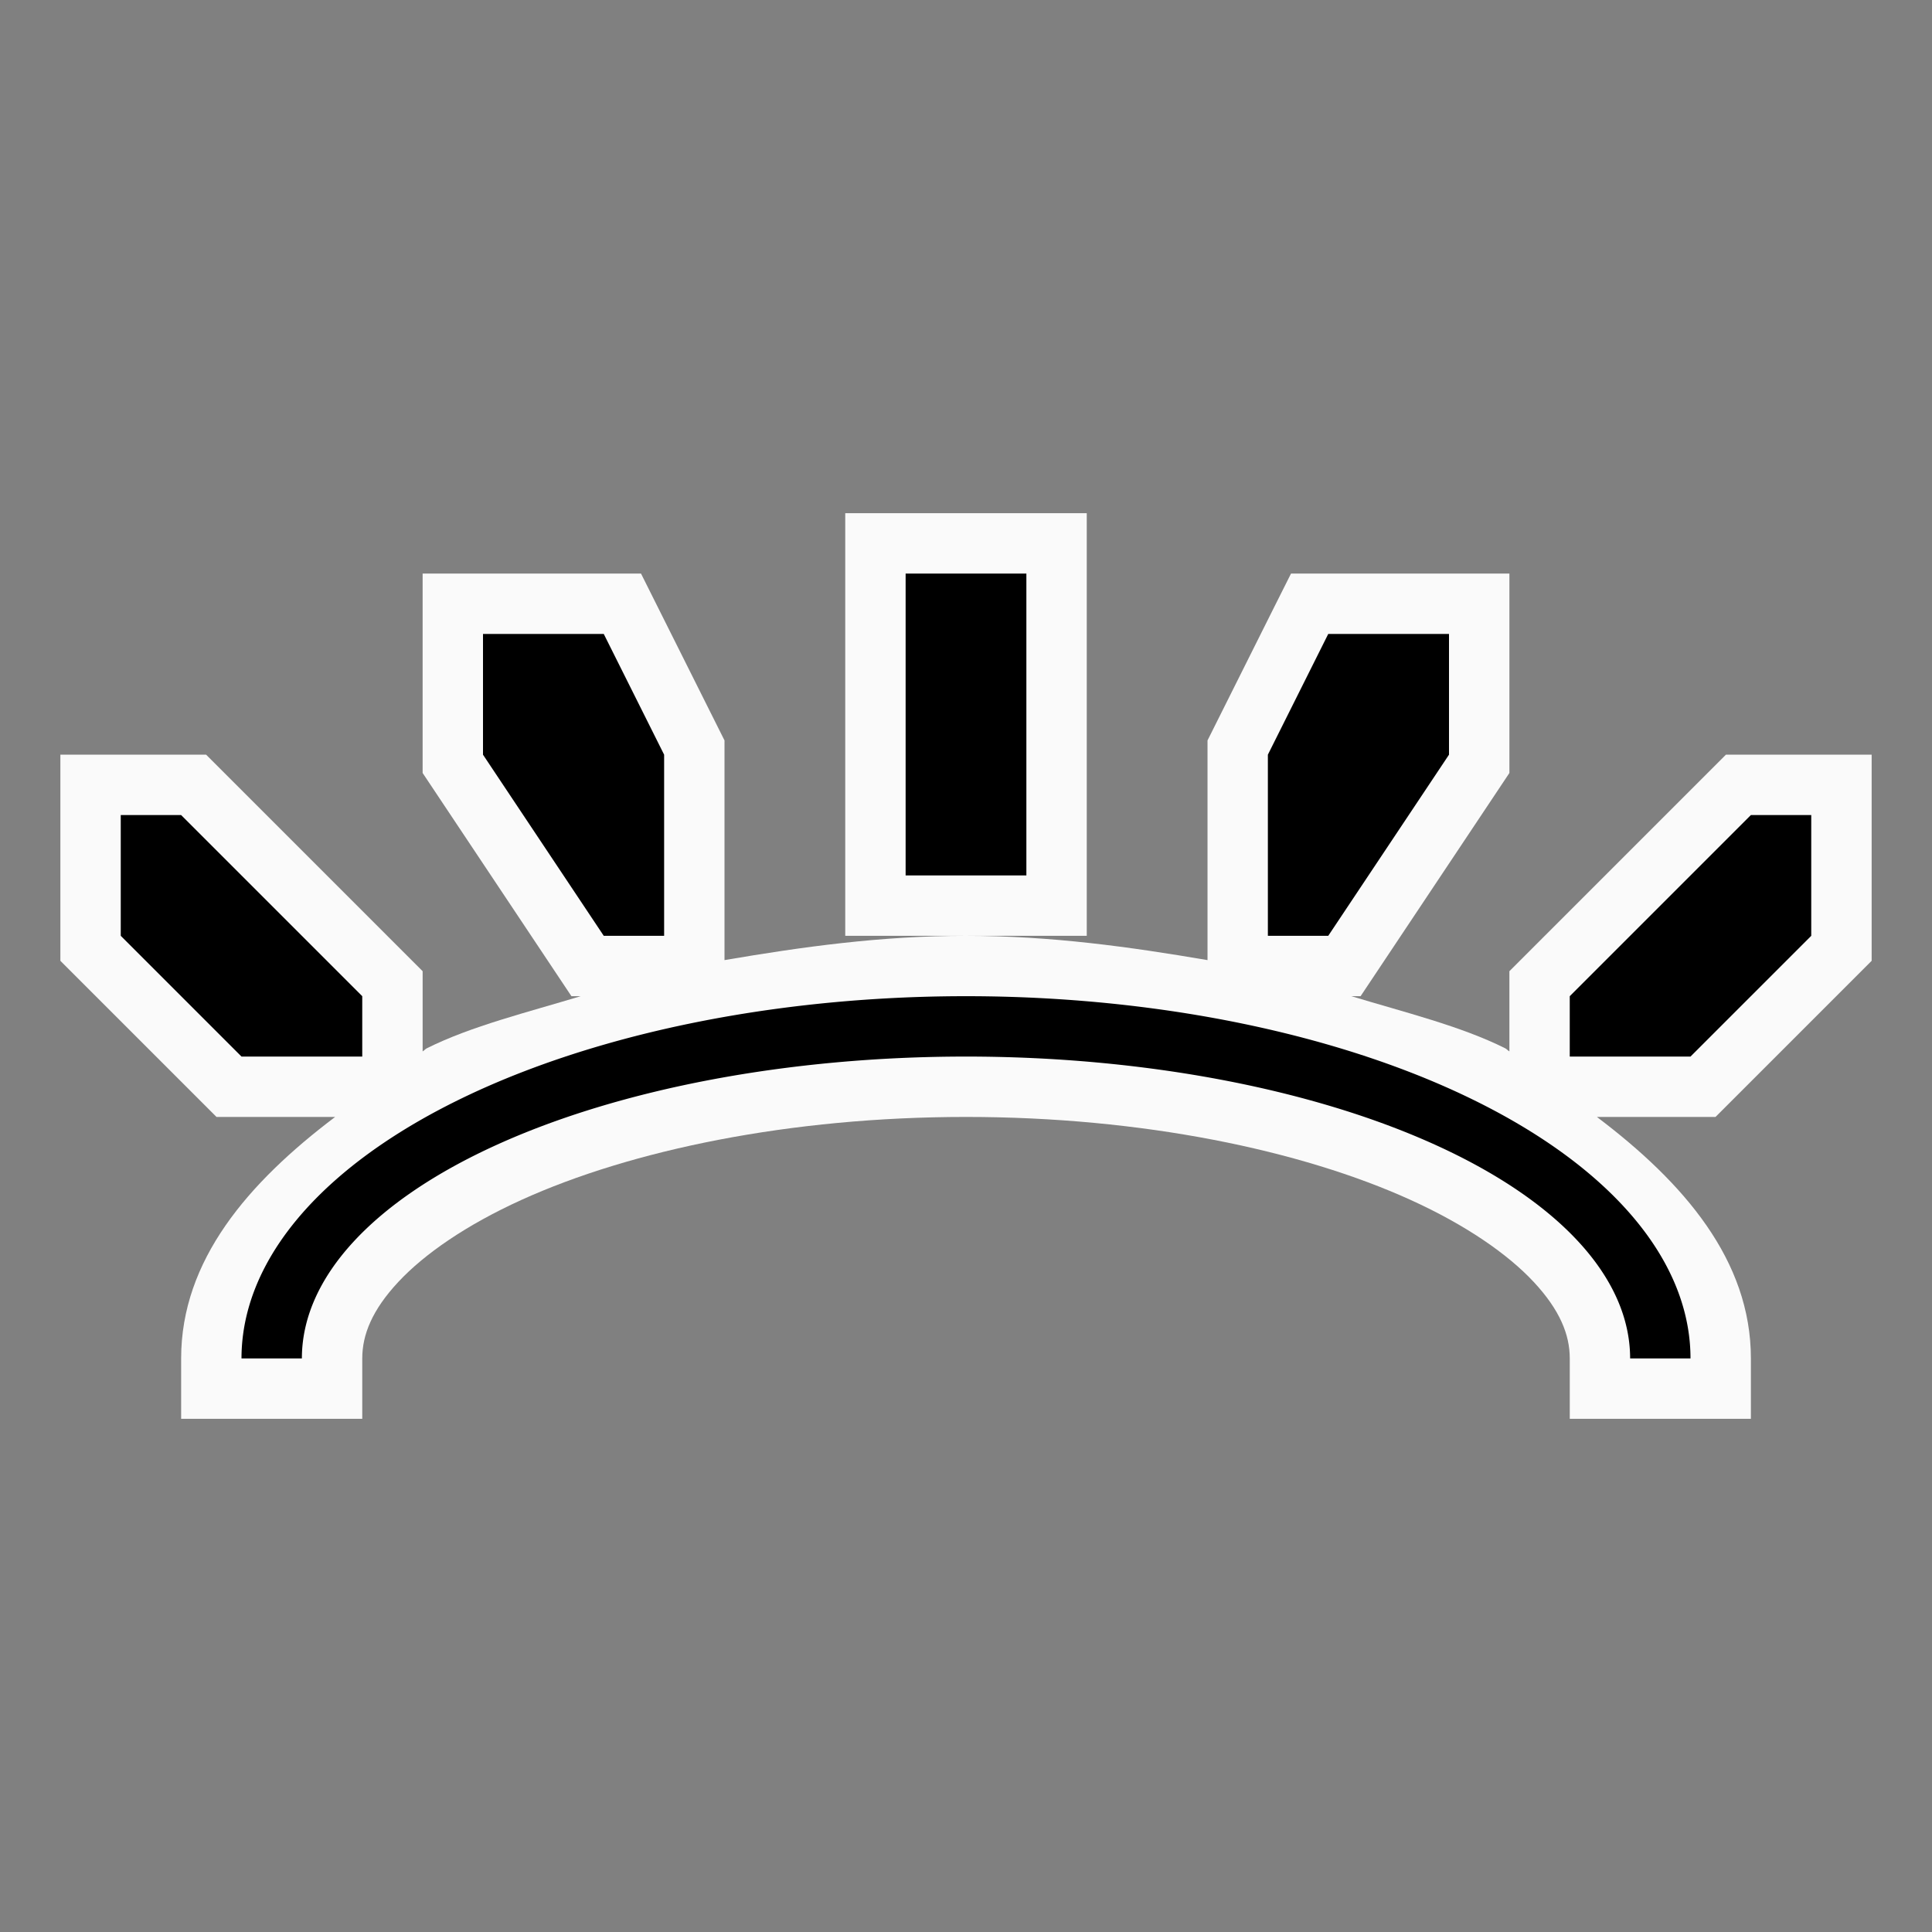 <svg viewBox="0 0 256 256" xmlns="http://www.w3.org/2000/svg"><rect x="0" y="0" width="256" height="256" fill="#808080" stroke="none"/><path d="m112 68v8 48h16 16v-56zm16 56c-11.315 0-21.795 1.48-32 3.219v-29.109l-11.062-22.109h-28.938v8 18.422l19.719 29.578h1.219c-7.032 2.135-14.473 3.947-20.391 6.906-.22.11-.328.295-.547.406v-10.625l-28.688-28.688h-19.312v8 19.312l20.688 20.688h15.719c-11.533 8.71-20.406 18.993-20.406 32v8h24v-8c0-3.145 1.303-6.404 4.766-10.125 3.463-3.721 9.048-7.573 16.312-10.875 14.529-6.604 35.604-11 58.922-11s44.393 4.396 58.922 11c7.265 3.302 12.85 7.154 16.313 10.875 3.463 3.721 4.766 6.98 4.766 10.125v8h24v-8c0-13.007-8.873-23.29-20.406-32h15.719l20.688-20.688v-27.312h-19.312l-2.344 2.344-26.344 26.344v10.625c-.218-.111-.327-.296-.547-.406-5.918-2.959-13.359-4.771-20.391-6.906h1.219l19.719-29.578v-26.422h-28.938l-2.219 4.422-8.844 17.688v29.109c-10.205-1.738-20.685-3.219-32-3.219z" fill="#fafafa"/><path d="m120 76v40h16v-40zm-56 8v16l16 24h8v-24l-8-16zm112 0-8 16v24h8l16-24v-16zm-160 24v16l16 16h16v-8l-24-24zm216 0-24 24v8h16l16-16v-16zm-104 24a96 48 0 0 0 -96 48h8a88 40 0 0 1 88-40 88 40 0 0 1 88 40h8a96 48 0 0 0 -96-48z"/></svg>
